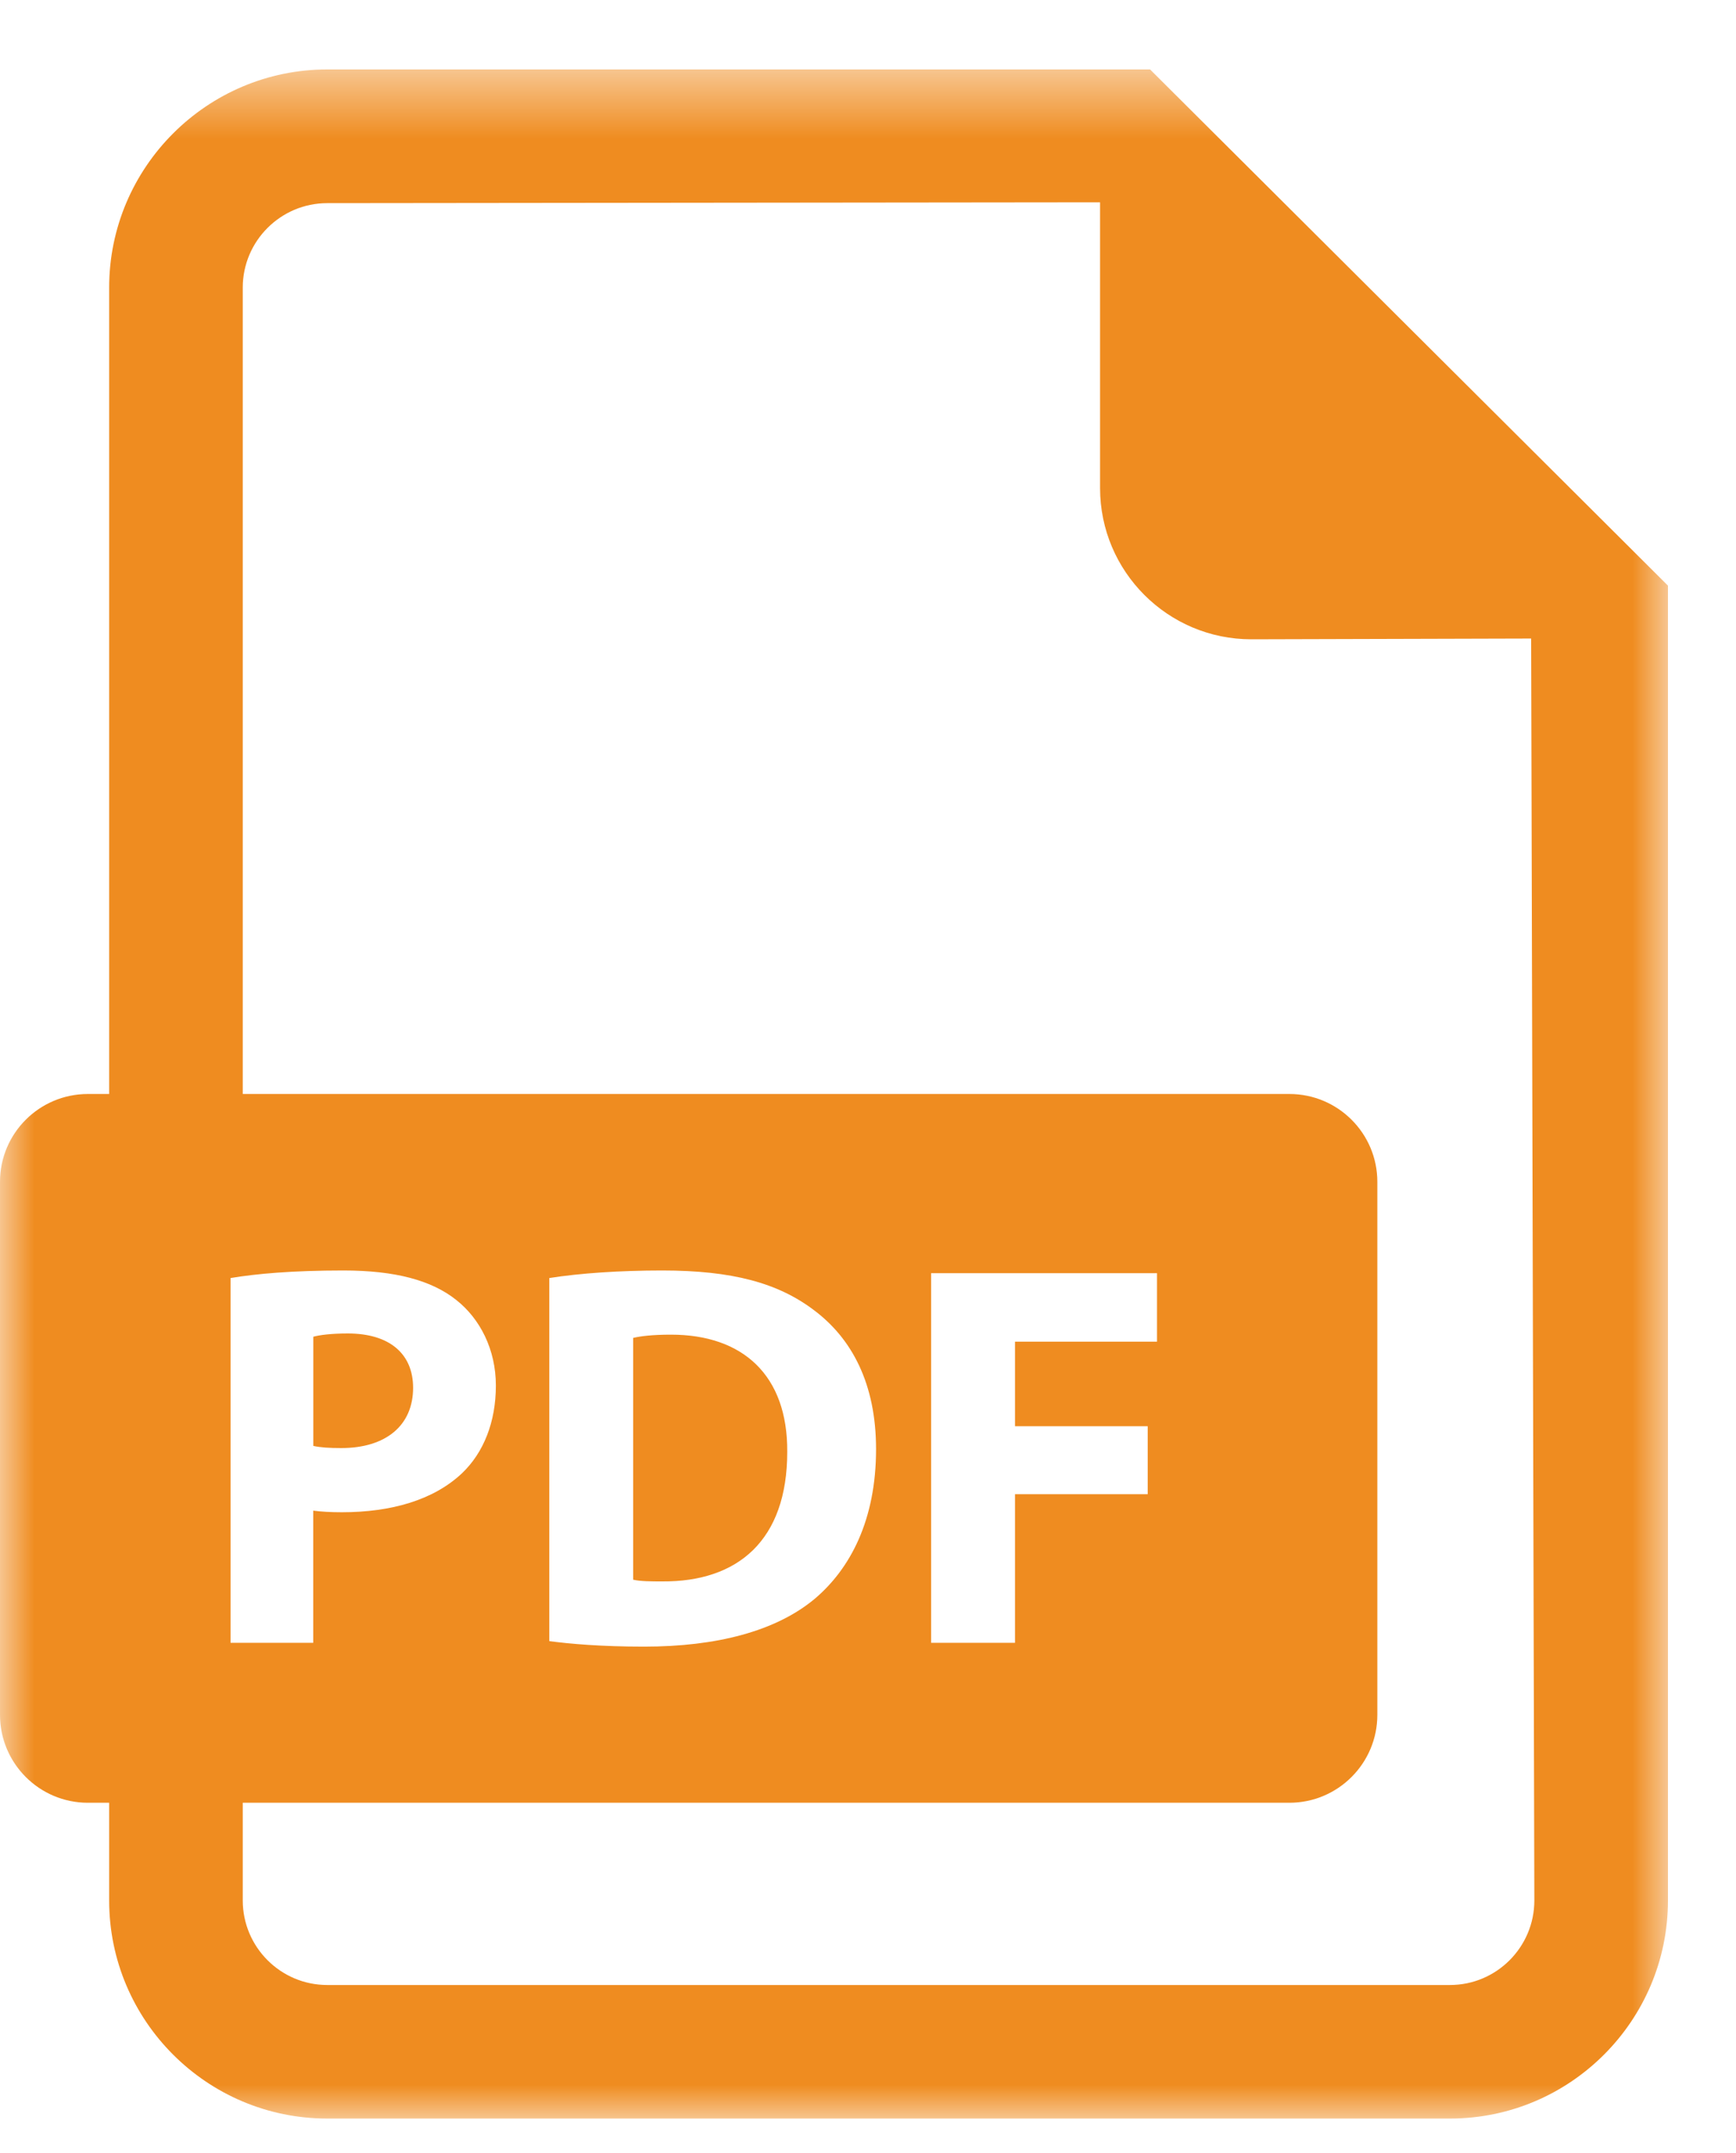 <svg xmlns="http://www.w3.org/2000/svg" xmlns:xlink="http://www.w3.org/1999/xlink" width="25" height="31" viewBox="0 0 25 31">
  <defs>
    <polygon id="pdf-a" points="0 .496 24.02 .496 24.02 30 0 30"/>
  </defs>
  <g fill="none" fill-rule="evenodd">
    <path fill="#EF8C20" d="M5.949 19.982C5.949 19.492 5.609 19.2 5.009 19.2 4.764 19.2 4.598 19.223 4.512 19.247L4.512 20.819C4.615 20.842 4.741 20.85 4.915 20.85 5.554 20.85 5.949 20.527 5.949 19.982M9.663 19.217C9.394 19.217 9.221 19.239 9.118 19.264L9.118 22.745C9.221 22.77 9.387 22.77 9.537 22.77 10.626 22.778 11.337 22.178 11.337 20.906 11.345 19.801 10.697 19.217 9.663 19.217"/>
    <g transform="translate(0 .504)">
      <mask id="pdf-b" fill="#fff">
        <use xlink:href="#pdf-a"/>
      </mask>
      <path fill="#EF8C20" d="M16.528,20.031 L16.528,21.01 L14.617,21.01 L14.617,23.15 L13.409,23.15 L13.409,17.828 L16.662,17.828 L16.662,18.814 L14.617,18.814 L14.617,20.031 L16.528,20.031 Z M7.91,23.126 L7.91,17.898 C8.352,17.828 8.928,17.789 9.536,17.789 C10.547,17.789 11.202,17.969 11.716,18.356 C12.269,18.767 12.616,19.422 12.616,20.362 C12.616,21.381 12.245,22.084 11.731,22.518 C11.171,22.984 10.318,23.205 9.276,23.205 C8.652,23.205 8.21,23.165 7.91,23.126 L7.91,23.126 Z M20.882,28.077 L4.712,28.077 C4.042,28.077 3.496,27.531 3.496,26.86 L3.496,25.453 L18.569,25.453 C19.267,25.453 19.835,24.886 19.835,24.187 L19.835,16.513 C19.835,15.814 19.267,15.248 18.569,15.248 L3.496,15.248 L3.496,3.636 C3.496,2.967 4.042,2.421 4.712,2.421 L15.842,2.409 L15.842,6.524 C15.842,7.725 16.818,8.701 18.02,8.701 L22.05,8.69 L22.096,26.86 C22.096,27.531 21.551,28.077 20.882,28.077 L20.882,28.077 Z M3.32,17.898 C3.69,17.836 4.212,17.789 4.946,17.789 C5.688,17.789 6.217,17.93 6.572,18.215 C6.912,18.483 7.141,18.926 7.141,19.446 C7.141,19.967 6.967,20.41 6.652,20.71 C6.241,21.096 5.633,21.27 4.923,21.27 C4.764,21.27 4.622,21.262 4.511,21.247 L4.511,23.15 L3.32,23.15 L3.32,17.898 Z M16.562,0.496 L4.712,0.496 C2.981,0.496 1.572,1.906 1.572,3.636 L1.572,15.248 L1.265,15.248 C0.567,15.248 0,15.814 0,16.513 L0,24.187 C0,24.886 0.567,25.453 1.265,25.453 L1.572,25.453 L1.572,26.86 C1.572,28.592 2.981,30 4.712,30 L20.882,30 C22.611,30 24.02,28.592 24.02,26.86 L24.02,7.928 L16.562,0.496 Z" mask="url(#pdf-b)"/>
    </g>
  </g>
</svg>
